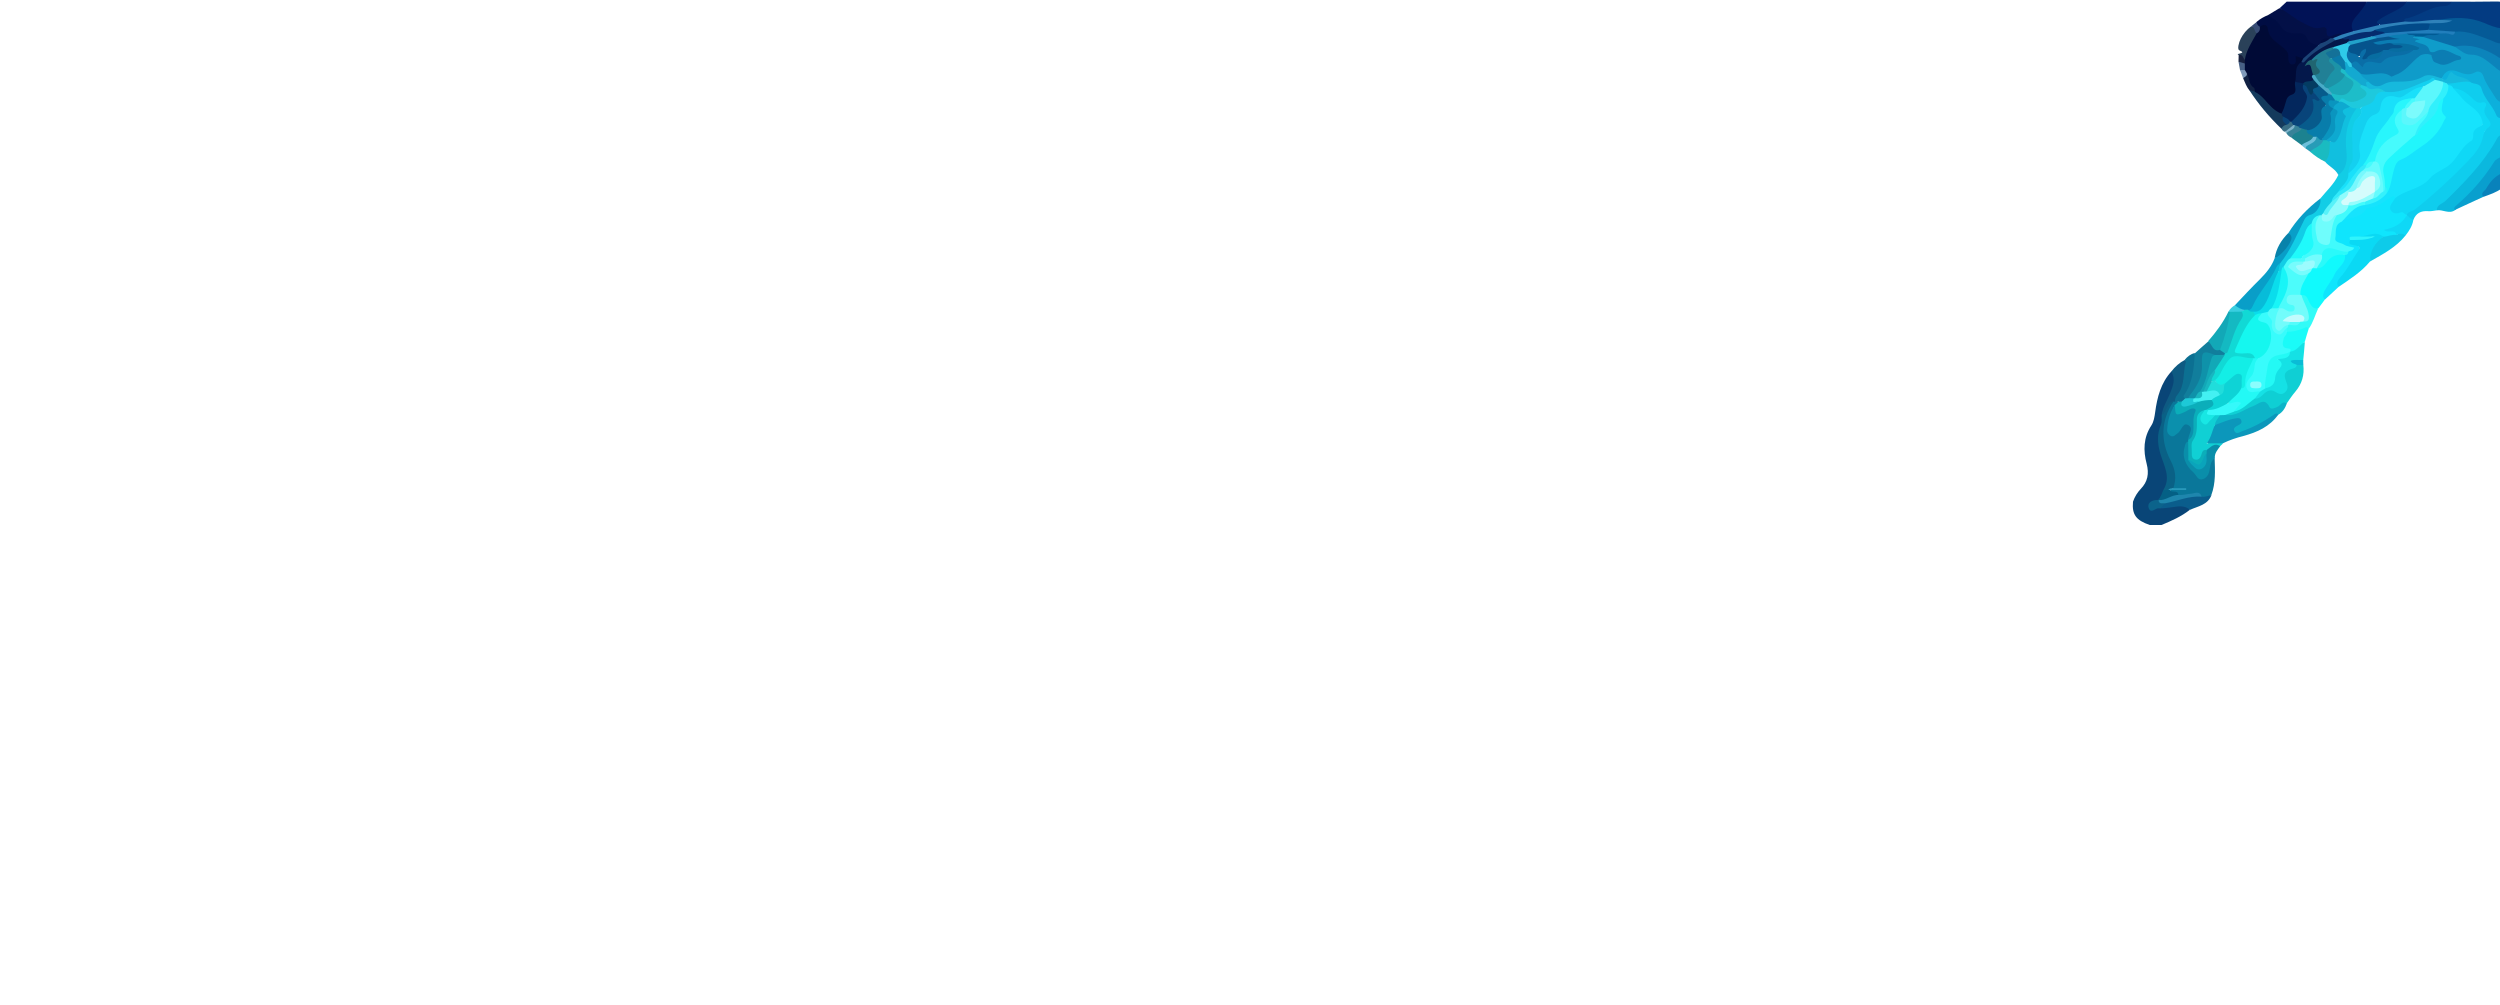 <svg xmlns="http://www.w3.org/2000/svg" xmlns:xlink="http://www.w3.org/1999/xlink" x="0" y="0" viewBox="0 0 1500 603" style="enable-background:new 0 0 1500 603"><g id="Layer_5"><g id="ForeRightUp.svg_1_"><path d="m1279.8 301c1-2.9 2.6-5.5 4.6-7.6 4.3-4.4 5.1-9.3 3.6-15.1-2.1-7.9-2-15.7 2.8-23 1.5-2.3 1.9-5.2 2.3-8 1.2-8.9 3.4-17.5 9.7-24.4 3.3.3 2.4 3 2.5 4.9.3 5.7-3 10.3-4.9 15.4-.7 2-2.1 3.8-1.9 6 .7 3.9-1.8 7.3-2.1 11.1-.5 6.6 1.1 12.7 3.6 18.8 2.1 5.1 2.4 10.2-1.2 15-.4 2.5-1.1 4.9-3.4 6.4-.3.2-.6.3-.9.4-1.4.6-3.9.8-3.4 2.7.6 2.3 2.7.2 4.1.3.6.1 1.3-.1 1.9-.2 3.9 0 7.7-1.6 11.6-1 2.2.3 4.7.1 5.2 3.2-5.1 4-11 6.6-17 9.1-2.3 0-4.7 0-7 0-8.3-2.8-10.8-6.3-10.1-14" style="fill:#094577"/><path d="m1501 43c0 6 0 12 0 18-2.8 1.4-4-.9-5.1-2.5-2.5-3.5-4.7-7.2-6.6-11.2-1.1-2.4-2.8-3.2-5.2-2.1-2.1.9-4.4.8-6.3-.1-5.1-2.2-9.5-1.7-13.2 2.6-5.9-1.8-11.3-.5-16.7 2-2.1 1-4.6.7-6.9.6-3.7-.1-7.4.3-10.8 1.7-3.6 1.5-6.8 1.1-9.6-1.7-1.6-2.1-5.2-2.9-4.6-6.5 5.8.2 11.3-2.7 17.4-.1 3.8 1.6 7.5-1.9 10.4-4.7 2.3-2.2 4.5-4.4 7-6.3 3.7-2.9 6.7-2 9.4 2 2.1 3.3 5.8 2.7 9 1.9 1.5-.3 3.1-1.2 4.7-2.4-4.1-1.9-7.8-3.9-12.4-2.4-1.5.5-3.6.5-4.6-1-1.7-2.6-4.3-3.5-6.9-4.6-.9-.4-2.5-.7-1.5-2.4.1-.2.5-.1.7-.4-2-1.1-2-1.1.2-2.6 1.5-.2 3.1-.1 4.6.2 6.4 2.1 13 3.4 19.2 5.9 4.4 2.2 8.7 4.2 13.7 5.3 5.7 1.4 10.3 5.9 14.1 10.8" style="fill:#0f9cca"/><path d="m1462.1 126.2c-1.8.2-3.6.7-5.3.5-4.3-.3-7.2 1.2-8.8 5.3-2.4.7-3.4-.9-4.3-2.7-.1-.5-.1-.9.1-1.4 3-2.8 6.3-5.4 9.6-7.8 11.3-8.3 20.9-18.3 30.2-28.7 2.4-2.7 3.9-5.7 4.9-9.1.1-.5.1-1.1.4-1.4 5.8-5.1 1.1-10.9.9-16.3 0-.7-.3-1.4-1-1.5-6.5-1.4-10-8.3-16.8-9.3-1.3-.7-2.6-1.4-3.8-2.4-.6-.7-.6-1.4.3-2 4.2-1.3 8.4-2.1 12.8-1.4 4.8.5 7.7 2.9 10 7.5 2.8 5.4 5.7 10.8 9.7 15.6 0 3.3 0 6.7 0 10-10.1 17.4-23.4 32.3-38.9 45.1" style="fill:#0fcdee"/><path d="m1367.8 4.9c1.4-1.3 2.8-2.6 4.2-3.9 16 0 32 0 48 0 .9 3.1-1.5 5-3.2 6.8-3 3.3-4.8 7-4.7 11.5-1.9 1.8-4.3 2.4-6.9 2.5-1.7-.4-3.3.1-4.9.5-2.7.7-5.2.6-5.4-3-.1-1.8-1.2-1.2-1.9-1.2-10.4-.4-18-6.4-25.2-13.2" style="fill:#011256"/><path d="m1471 1c9.2 0 18.3.1 27.5-.1 2.2 0 2.7.4 2.6 2.6-.2 4.5-.1 9-.1 13.5-3.7 2.1-6.8-.2-9.9-1.5-9.2-4-18.8-3.6-28.4-2.4-6.3.2-12.6 2.3-19 .9-3.7-2.5-1.3-3.6 1.1-4.4 8.1-2.7 15.6-7.3 24.4-7.6.7-.2 1.3-.6 1.8-1" style="fill:#033b82"/><path d="m1462.1 126.2c-.1-3.4 3.3-3.9 5.1-5.6 11.4-11.1 22.5-22.4 30.4-36.3.7-1.3 1.4-3.2 3.5-3.2 0 4.3 0 8.7 0 13-8.6 11.3-17.3 22.6-28.1 32-3.6 2.5-7.3-.5-10.9.1" style="fill:#0bb8de"/><path d="m1463 12c9.4-1.7 18.6-2 27.6 1.8 3.3 1.4 6.7 2.9 10.4 3.2 0 3 0 6 0 9-2.4 1.9-4.7.4-6.9-.4-6.9-2.6-13.8-5.7-21.4-5.2-5.2-.4-10.3-.7-15.4-1.9-1.4-1.6-.7-3.1.3-4.5 2.7-1.8 5.7-.5 8.3-1-.9-.1-2.1.1-2.9-1" style="fill:#055a97"/><path d="m1473 19c7.6-.7 14.2 2.5 21 5 2.3.8 4.4 2.3 7.1 2 0 3 0 6 0 9-.9.8-1.9.7-2.7.2-7.6-5.3-16.5-6.1-25.3-7.1-6.4-2-12.7-4-19.1-5.9 2.3-4 6.5-1.6 9.6-2.8 3-1 6.3 1.7 9.4-.4" style="fill:#0a6ea9"/><path d="m1412 18.8c-1.9-3.2-.8-6 1.4-8.6 2.5-2.9 5-5.7 6.7-9.2 8 0 16 0 24 0 .4 3.2-2.2 4.1-4.2 5.4-3.2 2-6.9 3.2-10 5.3-1.3.9-3.7 1.4-1.9 4-5.2 2.2-10.3 4.2-16 3.1" style="fill:#012269"/><path d="m1428 15c-.3-.9-3.6-.8-.7-3 3.3-2.5 7.2-4 10.8-6 2.4-1.3 4.6-2.6 5.9-5 9 0 18 0 27 0-.9 2.3-3.3 2.7-5 2.7-8.4.3-14.9 6.3-23 7.5-.7.1-.2 1.1 0 1.7-4.6 3.4-9.7 3.7-15 2.1" style="fill:#023177"/><path d="m1501 71c-1.5 0-2.8-.7-3.2-1.9-2.2-5.7-7.2-9.8-8.8-15.7-1-4-4.9-2.5-7-4.3-3-1.6-6.7-1.2-9.6-3.2-1.5-1-2.2.7-3.2 1.5-2.1 1.8-2.1 1.7-4.2-.3 2.1-4.9 5.4-5.9 10.3-3.9 3.1 1.3 6.3 2.2 9.8.2 1.9-1.1 4.1-.3 5 2.5 1.4 4.4 4.4 8.1 6.8 12.1 1 1.6 2 3.1 4.1 3.2 0 3.1 0 6.5 0 9.8" style="fill:#0db0dc"/><path d="m1472.9 126c-.9-1.1 0-2 .6-2.5 9-7.7 16.7-16.4 23-26.4 1-1.6 2.8-2.3 4.4-3.1 0 3.3 0 6.7 0 10-3.9 4.5-8.6 8.3-10.9 14.1-5.6 2.6-11.4 5.2-17.1 7.9" style="fill:#099fce"/><path d="m1473 28c9-1.9 16.9.9 24.5 5.3 1.1.6 2 1.8 3.5 1.7 0 2.7 0 5.3 0 8-2.2-.9-3.8-2.6-5.6-4-3.8-3-7.3-6.3-13-6.2-3.5 0-6.5-2.7-9.4-4.8" style="fill:#0c84bb"/><path d="m1490.1 118.1c-2.2-2.4.8-3.5 1.6-4.9 2.2-3.9 5-7.4 9.4-9.2 0 3 0 6 0 9-3.4 2.5-7.2 3.7-11 5.1" style="fill:#0982bb"/><path d="m1403.1 172.2c-2.8 2.6-5.6 5.2-8.3 7.7-3.4-2-1.7-4.6-.6-6.8 2.5-5.1 5.9-9.6 9-14.3 1.2-1.8 2.4-3.6 3.2-5.6.6-1 1.5-1.8 2.2-2.7 1-2.9-1.9-1.8-2.9-2.6-2.2-1.6-6-1.8-5.6-5.4.4-3.9-.2-8.6 4.7-10.7 4.9-2.5 11-2.8 14.7-7.8.4-.5 1.1-.9 1.7-.9 4.7.1 8-2.7 11.5-5.3 1.6-1.2 3.8-2.9 5.1.7 0 .7-.1 1.3-.4 1.9-2.2 5.1-2.2 5.1 3.4 6 1.7.3 2.7 1.1 3.3 2.6v.1c-1.2 5.6-4.4 8.7-10.9 8.6 2.6.7 6-.5 4.9 3.7-2.4 1.2-4.9 1.7-7.6 1.4-4.6-2.1-9.2-.1-13.8 0-1.7.9-4.1-.5-5.3 1.6 5.6 4.4 5.5 4.4 1.8 11.3-1.9 3.5-4.3 6.7-6.7 9.9-1.8 2-3 4.1-3.4 6.6" style="fill:#0fe5fd"/><path d="m1328.8 275c.2 7.4.7 14.8-2 22-1.8 1.5-3.6 2.7-6 1.6-2.2-1.5-4.6-1.5-7.1-.9-2.3.5-4.5.9-6.7 0-1.3-1.8-5.1-.4-4.9-3.9 3-.4 6-.2 9-.1-2.3-.2-4.6 0-6.9-.2-.6-.4-1.1-.9-.9-1.6 1.7-6.6-1.4-12.1-3.7-18-4.4-11.3-4.3-22.7 3.5-32.9.4-.3.9-.5 1.5-.6.8-.1 1.6 0 2.2.5.9 1.5-.3 2.3-1.1 3.2-2.8 3.4-2.9 7.7-4.1 11.6-.4 1.4-.3 3.2 1.2 4 1.7 1 2.7-.6 3.8-1.6.6-.6 1.1-1.2 1.7-1.9 1.3-1.4 2.5-3.6 4.9-2 2.1 1.4 3 3.6 1.9 6.1-.5 1.2-.8 2.5-1.2 3.8-.1.5-.3.9-.6 1.3-3.4 8.1-1.1 15.6 5.9 19.9 1.9 1.2 3.1.4 4.1-1.2 1-1.6 1.1-3.5 1.7-5.2.7-1.8 1.2-4 3.8-3.9" style="fill:#0a779a"/><path d="m1407 153c.6 5.2-4.4 7.4-6.2 11.5-1.4 3.3-3.9 6.2-5.7 9.3-1.1 1.9-1.9 4-.3 6.1-1.3 1.7-2.6 3.4-3.8 5.1-3.1 1.9-4.5-.5-5.9-2.5-1.2-1.7-1.9-3.9-4.3-4.5-.4-.2-.8-.6-1.1-1-1.4-5.2 1.5-9 4.5-12.7.8-1.2 1.6-2.5 2.7-3.5.4-.3.9-.5 1.3-.7.7-.2 1.5-.3 2.2-.4 2.9-.8 4.7-3 6.6-5 2.9-3.3 6.2-4 10-1.7" style="fill:#10fafd"/><path d="m1382 219c.7 6-.8 11.3-4.8 16-1.9 2.2-3.5 4.7-5.2 7.1-1.7.7-3 2-4.7 2.9-2.5 1.3-5.1 1.9-7.3-.5-1.8-2.1-3.8-1.7-5.8-.5-3.5 2-7.3 3.3-10.8 5.1-2.7 1.4-5.6 2.1-8.5.3.1-3 2.8-2.3 4.4-3.2 5.6-.8 8.9-5.6 13.6-8 1.5-.4 2.8-1 3.9-2.1 2.7-2.7 5.8-3.6 9.5-1.8 2.7 1.3 5.4.1 4.4-2.9-2.5-7.7 1-11.1 7.7-13 1.3-.5 2.5-.4 3.6.6" style="fill:#0fcfd4"/><path d="m1334.9 248.9c6.6 1.2 11.5-3.3 17.1-5.3 3.4-1.3 6.7-5.4 9.8.8.8 1.5 3.2.4 4.9-.4 1.7-.8 2.7-3.8 5.4-1.9-1 2.8-2.5 5.2-5.1 6.7-6.6 4-13 8.5-20.5 10.7-.9.3-1.8.8-2.8 1-1.4.3-2.7.2-3.6-1.1-.9-1.3-.5-2.5.4-3.6.7-.9 1.9-1.4 2.1-3-4.9-1.1-8.8 3.7-13.7 2.4-1.1-3.2.8-5 3-6.6 1.1-.5 2.1-.6 3 .3" style="fill:#0db4c8"/><path d="m1416 141.9c4.7-.3 9.3-3.6 14 .1-3.2 4.7-6.5 9.3-8 14.9-5.3 6.4-12.2 10.7-18.9 15.3-1.5-2.2-.5-4.1 1-5.7 4.4-4.8 7.1-10.6 10.8-15.9 2-2.9-.7-3-2.2-3.4-1.7-.5-4-.1-2.7-3.1 4.4-2.1 9.4-.2 13.8-2 .6-.3-.4-.7 0-.2-2.6.7-5.2 1.8-7.8 0" style="fill:#0ad9f4"/><path d="m1329 255c4.1-1.4 8.1-3.4 12.5-4 1.2-.2 2.8-.4 3.3 1.3.5 1.6-.6 2.2-1.9 2.9-1.4.7-3.4 1.6-2.1 3.7 1.2 1.9 3.1.3 4.5-.2 6.6-2.3 12.8-5.6 18.6-9.6.9-.6 1.9-1.6 3.1-.4-5.1 7.3-12.8 10.7-21 12.9-4.2 1.1-8.2 2.4-12.1 4.3-3.1 1.6-6.9 2.5-9.3.1-2.1-2.2 1-5.1 1.7-7.7.3-1.4 1.2-2.6 2.7-3.3" style="fill:#0c97bb"/><path d="m1329 255c-1.8 3.3-2 7.2-5 11 3.8 0 6.9 0 9.9 0-.6.6-1.2 1.1-1.8 1.7-3.1.4-5.7 1.9-8.3 3.6-1.7.7-1.8 2.7-3 3.8-2.7 2.6-5.9 1.9-6.7-1.7-.7-3.4-1.1-7.2.7-10.2 2-3.4 2.1-6.8 2-10.4-.1-3.6 1.2-6.5 5.1-7.4 3 1.3.4 2.9.2 4.4-.1 1-.3 2 .8 2.6.9.4 1.6-.2 2.2-.7 1.4-1.1 2.5-2.7 4.2-3.4 1-.2 2-.2 2.7.7-1.1 2-2.9 3.6-3 6" style="fill:#10d0d4"/><path d="m1378 219c-.1 1.1-.7 1.7-1.8 2-5.2 1.4-6.4 3.3-4.5 8 1 2.4 1.4 4.4-.6 6.3-2 1.9-4 1-5.9-.2-2.8-1.8-5.1-.5-7.1 1.4-1.5 1.4-2.8 2.9-5.1 2.6-.7-2.3 1.4-3.2 2.5-4.6 1-1 2.1-1.9 3.4-2.4 2.7-.9 4.6-2.5 5.1-5.6.5-3.7 4.3-6.4 2.8-10.7-.3-.9 1.2-1.5 2.2-1.6 1.7-.3 3.2-.9 4-2.5.3-.4.6-.7.9-1 3.4-1.1 5-5.2 9-5.4-.3 3.7-.6 7.4-1 11-.9.8-2 1.1-3.1 1.1-1.8-.2-1 .8-.8 1.6" style="fill:#15e1e5"/><path d="m1422 156.9c-.1-6.5 3-11.2 8-14.9 2.7 0 5.2-1.5 8-1 1.9-2.5 3.7-2.5 5.4.2-5.7 7.2-13.7 11.3-21.4 15.7" style="fill:#0ecbe9"/><path d="m1324 270c2.4-1.6 4.5-4.7 8.1-2.3-1.5 2.2-3.5 4.2-3.2 7.3-2 1.3-2.6 3.3-2.9 5.5-.4 2.9-1.1 5.8-4.1 6.9-3.2 1.2-4-2.2-5.7-3.8-5-4.4-7.3-9.6-5.2-16.3.4-1.2.6-2.2 2-2.4 2 2.9.6 6.3 1.1 9.4.1.3.1.7.2.9 1.4 2.2 2.9 5 5.7 4.5 3.2-.6 2.7-3.9 2.8-6.5 0-.5.1-1 .1-1.5.2-.6.6-1.2 1.1-1.7" style="fill:#0a8eaa"/><path d="m1382.9 205c-3 1.9-4.8 5.7-8.9 6-6.9-2.9-7.4-6.8-1.6-12.7 3.1-1.1 6.3-1.5 9.4-2.5 1.3-.4 3.3-1.4 3.4 1.5-.8 2.6-1.6 5.1-2.3 7.7" style="fill:#1afbf8"/><path d="m1321 298c2.1.4 4-.6 5.9-1-2.2 6-8.1 6.7-12.9 8.9-3.4-3-7.4-2-11.2-1.5-2.3.3-4.5.6-6.8.6-.4-2.6 1.8-3.1 3.3-4.1 5.1-2 10.6-2.8 15.9-3.8 1.9-.3 4-.6 5.8.9" style="fill:#0a5d8c"/><path d="m1385.2 197.3c-1-1.7-2.2-.7-3.3-.2-3.2 1.2-6.4 2.1-9.9 2-.6-.5-.7-1.1-.6-1.8.2-.9.6-1.7 1.2-2.4.3-.3.7-.5 1.2-.7 2.1-.5 4.4-.1 6.2-1.7.6-.3 1.3-.5 1.9-.6 4.3-1.1 1.6-4 1.3-6-.4-3-3.3-5.4-2.2-8.8 3-.4 3.5 2 4.4 3.9 1.2 2.3 2.4 4.5 5.5 4.1-1.9 4-3 8.5-5.7 12.2" style="fill:#32fbf7"/><path d="m1443.4 141.2c-1.8-1.1-3.6-1.5-5.4-.2-1.2-4.1-5-.6-7.6-3.1 6-1.2 10.9-3.6 13.7-8.9 1.2 1.1 2.3 2.4 3.9 3-.6 3.5-2.4 6.4-4.6 9.2" style="fill:#0fd8f6"/><path d="m1378 219c-1-.9-2.8-.6-3.7-2.5 2.6-1 5.1-.3 7.6-.5 0 1 .1 2 .1 3-1.3 0-2.7 0-4 0" style="fill:#0abcd6"/><path d="m1392.2 119.1c3.7-4.6 8.2-8.6 10.8-14.1 3.1-5.7 3-11.6 3.1-18.1.1-7.7.1-16.7 7.7-22.4.8-.2 1.5-.2 2.2.2 1.6 1.6 1.4 3.1.1 4.8-5 6.5-3.9 14-3.4 21.3.1 2.4.4 4.6-.7 6.8-.9 2-1.9 3.9-1.7 6.2.1 5-3.4 7.9-6.2 11.4-1.5 1.9-3.1 3.8-4.4 6-1.4 2.5-3.3 4.7-5 7-.4.5-1 .9-1.5 1.3-.4.2-.8.4-1.2.6-2.2.8-3.4 2.6-4.6 4.5-3.2 3.5-4.1 8.2-6.4 12.2-1.8 3-3.5 6-6 8.4-1.6 1.5-2.7 3.5-4.2 5.1-.5.7-1 1.5-1.7 2.2-.8.6-1.6 1.1-2.5.2-.9-1.7-.1-3.4.4-5 6.1-8.1 9.8-17.5 14.6-26.4.7-1.3 1.6-2.6 3.1-3.1 4.2-1.6 6.2-5 7.5-9.1" style="fill:#12cde6"/><path d="m1354 13.1c2.1-1.8 4.4-3.1 7-4.1 3.7-.2 5.7 2.3 7.6 4.8 2.5 3.3 5.5 5.2 9.7 5 3-.1 5.7.8 7.2 3.6 1.3 2.5 4.3 2.3 5.9 4.3-1.5 4.5-5.4 6.5-9 8.9-1.7.2-3.2.1-4.4 2.2-1.7 3-5 2.5-5.5-1-.7-4.9-3.9-7.4-7.1-10.3-2.4-2-4.8-4.1-5.5-7.5-.5-2.3-2.3-2.5-4.2-2.6-1.6-.6-2.9-1.4-1.7-3.3" style="fill:#000d43"/><path d="m1392.2 119.1c.7 3.7-2 8.7-5.9 9.8-1.8.5-2.9 1.3-3.7 2.9-4.5 9-8.2 18.4-14.6 26.3-2.8 8.6-9.4 15-13.4 23-1.2 2.4-2.2 5.3-5.5 6-.8.1-1.5.1-2.3.1-2.4-.7-5.2-.8-5.9-4 5-5.3 10-10.7 15.2-15.8 3.7-3.7 6.9-7.6 8.7-12.5 2.9-2.4 4.7-5.8 7.3-8.4 1.8-1.9 1.3-4.2.8-6.5 5.1-8.3 11.7-15.1 19.3-20.9" style="fill:#099ec8"/><path d="m1391 27.1c-2.9-.6-5.5-1.3-6.9-4.5-1.1-2.8-4-2.8-6.5-2.6-4.3.3-7.5-1.3-9.6-4.9-1.7-2.9-4.5-4.3-7.1-6.1 2.3-1.4 4.5-2.7 6.8-4.1 5.1 2.4 9.1 6.5 14.3 8.9 3.6 1.7 6.9 4.2 11.2 2.6 1.4-.5 2.9.5 2.8 1.4-.6 6.5 3.3 3.3 5.8 2.7 1.2-.2 2.2-.8 3.2.3-1 2-3 2.1-4.8 2.9-.7.2-1.3.3-2 .4-2.2 0-4.2.2-5.4 2.4-.5.5-1 .8-1.8.6" style="fill:#031047"/><path d="m1414 65c-5.7 7.5-7.2 16-6.2 25.3.6 5.5.4 11-4.8 14.7-1.7-3.6-5.6-5.1-8-8 .6-4 1-8 2.4-11.7 6.7-3.1 7.9-9.8 7.5-15.5-.3-5 1.4-5.7 5-6.3 1.6 0 3.1.2 4.1 1.5" style="fill:#11bfdf"/><path d="m1317 211.9c2.6-2.3 5.2-4.7 7.9-7 3.4-.3 3.8 4.8 7.4 4.2 1.5.6 3 1.1 3.3 3 0 .6-.3 1-.7 1.4-1.8 1-3.6.8-5.5.5-5.9-1.5-7.1-.9-6.9 5.5.2 8.4-3.7 14.5-9.3 20-.7.3-1.5.4-2.3.2-1.3-.6-1.7-1.7-1.1-2.8 4.2-7.3 4.8-15.6 6.4-23.6.1-.6.5-1 .8-1.4" style="fill:#117e9c"/><path d="m1305 241c-.3 0-.7 0-1 0-2.1 1-2.7 3.2-3.8 5-.7 1.2-.7 3.6-3.2 3 .6-4.7 3.3-8.6 5-12.9 1.7-4.3 3.6-8.6.8-13.2 2.2-2.9 4.9-5.3 8.2-7 1.2.5 1.9 1.5 1.7 2.7-1.4 7.9-1.2 16.3-7.7 22.4" style="fill:#0e5a82"/><path d="m1305 241c-.1-1.6.4-2.9 1.4-4.1 4.8-5.7 3.2-13.2 5.1-19.7.1-.4-.4-.9-.6-1.4 1.6-1.9 3.5-3.4 6-4-.5 8.9-1.2 17.8-6.6 25.5-.4.6 0 1.2.6 1.6.3 1.6-1 2-2.1 2.5-.8.2-1.4.1-2-.5-.5.1-1.1.1-1.8.1" style="fill:#0c7092"/><path d="m1368.9 77.3c-7.3-7-13.8-14.7-19.3-23.2 1.1-1.2 2.3-.7 3.5-.3 6.5 3.2 10.1 9.7 16 13.7.7.7 1.1 1.5 1.4 2.3-.1 2 1.9 3.4 1.7 5.4-.8 1.1-2 1.7-3.3 2.1" style="fill:#143a5c"/><path d="m1332 209.9c-4.6 1.5-4.6-3.6-7.2-5.1 4.8-5.5 9.1-11.2 12.3-17.9.5-.3 1-.3 1.4.2 1.9 5.5-1.7 10.1-2.5 15.1-.5 2.8-.9 6.1-4 7.7" style="fill:#12a8b7"/><path d="m1343.2 33c-2.7-1.1 5.6-.7.4-2.8-1.4-.6-.3-4.7.8-6.9 1.5-3 3.6-5.5 6.3-7.5 3-.3 3.3 2 3.8 4-1.6 5.7-4.5 10.8-7.1 16.1-2.6.7-2.8-1.9-4.2-2.9" style="fill:#2a4159"/><path d="m1398 85c-.5 4.1.3 8.6-3 12-3.3-1.5-6.2-3.6-9-6 1-4.1 5.8-4.1 7.6-7.3.7-.3 1.4-.4 2.1-.3 1 .2 1.8.7 2.3 1.6" style="fill:#1abbc1"/><path d="m1381 87.1c-2-1.4-3.9-2.9-5.9-4.3-.7-4.5 3.4-4.4 5.7-6.1 1.3-.3 2.4.2 3.4.9 1.1 1.8 3.8 2.2 4.3 4.6-1.1 3.7-4.1 4.6-7.5 4.9" style="fill:#1c8290"/><path d="m1372.9 139.9c1.1.5 1.9 1.3 2 2.6.3 3.1-6.5 11.4-10.1 12.3 1-5.9 3.9-10.7 8.1-14.9" style="fill:#0882ab"/><path d="m1394 84c-1.2 4-5.5 4.5-7.9 7-1-.7-2-1.4-3-2.1.5-3.9 5.3-3.6 6.5-6.9 1.5-.8 2.4.5 3.6 1 .3.3.6.6.8 1" style="fill:#279cb7"/><path d="m1353 54.9c-1.1-.3-2.3-.5-3.4-.8-1.8-2.1-2.6-4.7-3.7-7.1-.3-1.8 1-2.5 2.2-3.3 2.8 3.3 5.4 6.6 4.9 11.2" style="fill:#112143"/><path d="m1381 77c-1 2.9-5.5 2.2-5.9 5.7-1.3-.6-2.5-1.4-3.2-2.7.2-3 3.2-3.4 4.7-5.1.9-.5 1.7-.1 2.5.3.8.5 1.5 1 1.9 1.8" style="fill:#388298"/><path d="m1338 187.1c-.3 0-.6 0-.9-.1.9-1.7 2.2-2.9 3.9-3.9 1.7 1.6 3.8 2.5 6 2.9.1 1.6-1.2 1.8-2.3 2.2-2.3.3-4.7.5-6.7-1.1" style="fill:#39cee0"/><path d="m1389.9 82c-.2 4.3-5.2 3.9-6.9 6.9-.7-.6-1.4-1.2-2.1-1.8 2.1-2.1 5.6-2 7-5 .7-.7 1.4-.6 2-.1" style="fill:#6dbfda"/><path d="m1368.9 77.3c.5-1.5 1.6-2.2 3-2.4.5-1 1.1-1.9 2.2-2.3.5 0 .9.1 1.3.3.8.6 1.2 1.4 1 2.4-1.4 1.8-3.3 3-5.4 3.8-1-.2-1.6-.9-2.1-1.8" style="fill:#3a6e85"/><path d="m1354 20c-1.5-1.1-1-3.8-3.3-4.2 1.1-.9 2.2-1.8 3.4-2.7-.1 1.4.7 2.4 1.9 3 1.3 2.3.8 3.7-2 3.9" style="fill:#374c76"/><path d="m1344 42c-.3-1.7-.6-3.3-.9-5 1.9-1.2 3.1-.1 4.4 1.2.6 1.4.6 2.8-.3 4.1-1.1.6-2.2.5-3.2-.3" style="fill:#486185"/><path d="m1346.9 38.1c-1.3-.4-2.5-.7-3.8-1.1 0-1.3.1-2.6.1-4 2.5-.6 2.6 1.8 3.7 2.9.6.8.6 1.5 0 2.2" style="fill:#17203d"/><path d="m1344 42c1 0 1.9 0 2.9.1 1.7-.1 1.6.8 1.2 2 .4 1.8-1.6 1.9-2.2 3-.6-1.8-1.2-3.5-1.9-5.1" style="fill:#809aba"/><path d="m1371 79.1c1.7-1.3 3.3-2.7 5-4 .3-.3.6-.3.9.1-.3 3.1-3.8 2.8-5 4.9-.3-.4-.6-.7-.9-1" style="fill:#7fb3ca"/><path d="m1297 249c2-.9 2.3-3 3.3-4.7.9-1.5 1.4-3.4 3.7-3.3-7.5 11.5-7.8 23.5-1.6 35.4 2.9 5.6 3.6 10.8 1.6 16.5-.9.9-2.4.5-3.2 1.6-1 .4-2 .3-2.8-.5 4.8-7.7.3-14.6-1.8-21.8-1.7-5.8-2.1-11.6.3-17.3.8-1.9.4-3.9.5-5.9" style="fill:#0a6186"/><path d="m1298 294c1 0 2 0 3 0 .3-.4.7-.4 1 0 1 2 4.7-.4 5 2.9-3.5 2.3-7 4.4-11.5 3.5-.2-.2-.4-.4-.5-.6 1.5-1.5 2.1-3.8 3-5.8" style="fill:#046085"/><path d="m1299 302c-1 1-2 2-3 3-.7 0-1.4-.1-2 .2-1.7.7-3.8 2.6-4.8-.4-.8-2.7 1.1-4.2 3.7-4.7.6-.1 1.3-.1 2-.1 0 0 .1.1.1.1 1 1.3 3.1.5 4 1.9" style="fill:#0b638b"/><path d="m1449.1 21.9c-.2 0-.4 0-.5.1-.2.2-.4.4-.7.6 1.1.3 2.1.5 4 1-1.3.3-2 .3-2.4.6-1.2.9.1.8.5 1 2.7 1.5 6.7.9 7.7 5.2.3 1.2 2.6 1.1 3.6.5 5.6-3 9.6 1.4 14.3 2.7 1.2.3 1.8 2.2-.2 2.3-4.1.3-7.2 4.5-12.1 2.4-3-1.3-3.3-.6-4.4-4.7-.4-1.6-5.1-1.5-6.9-.2-5.1 3.6-8.4 9.4-14.6 11.5-.9.3-2.3 1.3-2.7 1-5.9-4.4-12.7.5-18.8-1.8-3.1.3-4.2-2.1-5.6-4.2-.2-.8-.2-1.5.1-2.2.8-1.6 2.5-2.7 3.5-1.5 2.4 2.8 4.4 0 6.2.2 7 .7 12.6-3.9 19.1-4.4 2.9-.2 5.5-1.2 8-2.5-.1-2-1.8-1.4-2.8-1.6-3.3-.9-6.8-.5-10.2-.4-2.6 0-5.2 1-7.8.7-1.3-.2-2.8-.5-2.8-2.2 0-1.4 1.3-1.8 2.4-2.1 3.7-.9 7.4-1.3 11.1-.2-1.5-.5-3.3-.3-4.5-1.7 2.7-4 7.1-1.9 10.7-2.9 2.1.9 4.9-.2 5.8 2.8" style="fill:#0b7db3"/><path d="m1465 47c2.1 1.8 3.2.6 3.9-1.3.5-1.3 1.5-3.2 2.5-2.1 2.9 3.3 7.9 2.1 10.6 5.5-4.7-.7-9.3 1.3-14 1-.9.6-1.8.3-2.7.1-1.5-.4-3.1-1-4.6-1.4-6.2 1.1-11.9 3.8-17.7 6-4.1 1.6-7.9 2.1-12 1-2.2-.7-4.3-1.5-6.7-1.2-2.1.3-3.9-.4-5-2.3-.2-1.5-1.9-3.9 1.8-3.3 2.7 2.9 5.5 3.7 9.2 1.5 1.8-1 4.1-1.5 6.2-1.5 6 0 11.9.1 17.3-3 3.8-2.2 7.5.1 11.2 1" style="fill:#16b9dd"/><path d="m1421 49c-2.7.2-.6 2-1 3-1.2 1.1-2.3.4-3.3-.3-3.6-2.8-8.3-4.5-10.2-9.3-.2-1.8-.9-3.6.2-5.4 2.9-1.4 2.7 2.4 4.6 2.8 1.6 1.4 3.2 2.7 4.8 4.1.9 2.4 3.3 3.4 4.9 5.1" style="fill:#13a9d1"/><path d="m1449.1 21.9c-1.3-1.7-3.7-.1-5-1.8 1.7-1.8 3.9-1.5 6-1.4 4.7.2 9.4-.5 13.9 1.4-3 2.2-7-.3-10 2-1.7-.1-3.3-.2-4.9-.2" style="fill:#005b95"/><path d="m1437 119c-.3-.5-.6-1.1-.9-1.6-5.2 2.8-9.6 7.6-16.2 7.4-2.9 6.4-10.2 5-14.9 8.2 2.4-6.3 7.2-9.7 13.7-11.2 4.9-.8 9.2-2.7 12.3-6.7 2.3-3.8 2.7-8.2 3.7-12.4 1-4.2 3.3-6.8 7-9.1 8.1-5.1 16.7-9.7 21.8-18.5 1.3-2.3 2.4-4.2 1.1-6.9-1.6-3.1-.5-6.2.6-9.2 1.5-2.5 1.9-5.5 3.8-7.9 1.5-.1 2.4.6 3 1.9 5.7 3.5 10.1 8.6 15 13.1 4.8 4.4 4.4 7.3-.2 12.2-.2.2-.6.5-.6.8-.8 6.8-7.2 9.6-10.4 14.8-2.6 4.3-6.4 7.6-11.1 9.7-1.8.8-3.5 2-4.8 3.5-3.4 3.8-7.3 6.7-12.6 7.4-1.9.2-3.1 1.8-4.6 2.9-1.7 1.3-3.3 3-5.7 1.6" style="fill:#16e3fd"/><path d="m1437 119c6.2-5.3 15.4-5.4 20.8-11.9 3.5-4.2 9-5.3 12.9-9.1 4.4-4.3 6.6-10.4 12.2-13.6.7-.4 1.1-1.8 1-2.6-.3-3 1.2-4.6 3.7-5.7 2.3-1 2.3-2.3 1.4-4.7-2.1-6-8.2-8-11.8-12.5-1.6-2.1-3.5-3.9-5.3-5.9 4.4.2 7.8 2.5 10.9 5.4 1.9 1.8 3.5 4 6.8 3 1.5-.4 2.7 1 1.8 2.5-1.9 3.2 0 5.6 1.6 7.7 1.6 2.2 2 3.6-.3 5.2-1.8 1.4-2.5 3.2-3 5.5-1.3 6.1-5.3 10.6-9.5 14.9-9.8 10.2-20.3 19.8-31.4 28.6-1.5 1.2-4 .9-4.8 3.2-1.4-.4-2.1-2.3-3.9-1.5-2.3 1-4.5.6-5.7-1.4-1.1-1.9.4-3.8 1.5-5.4.4-.6.7-1.2 1.1-1.7" style="fill:#0fd8f6"/><path d="m1469 51.1c.2 3.1-.9 5.7-3 8-1 1.7-1.8 3.5-2.2 5.5-.7 3.5-2.2 6.6-5.6 8.4-2.2 1.1-3.4 3-4.3 5.3-.9 2-2 4-4.8 3.1-1.7-3.2.7-5.4 2.3-7.6 1.6-2.3 3.7-4.3 4.5-7.1.4-1.4.9-2.8 1.8-4 3.3-4.2 6-8.7 8.4-13.5.7.3 1.4.6 2 .9.2.3.6.6.9 1" style="fill:#31f0fc"/><path d="m1399.8 22.9c1.7-.7 3.4-1.4 5.2-2.1 2.3-.7 4.6-1.4 7-2.1 5.3-1.3 10.7-2.5 16-3.8 5-.7 10-1.3 15-2 6.7.7 13.3-1.1 20-1 2.8.1 5.6.2 8.4.4-4.4 2.2-8.9 1.3-13.4 1.7-5 2.7-10.7 1.1-16 2.3-5.3 1.1-10.8 1.1-16.1 2.7-6.7 1.9-13.7 2.5-20.2 4.9-1.5.5-3 1.2-4.6.8-.9-.4-1.5-.8-1.3-1.8" style="fill:#2e82ba"/><path d="m1424.9 17.9c10.8-2.9 21.9-4.1 33.1-3.9-.3 1.3-.7 2.6-1 3.9-3.6 2.2-7.7.9-11.5 1.4-4.5.6-9.1.9-13.7 1.5-2.5-.6-5.4.1-6.9-2.9" style="fill:#014a89"/><path d="m1431 19.9c8.7-.7 17.3-1.3 26-2 5.3.4 10.7.7 16 1.1-.2 1.8-1.3 2.2-2.7 1.6-2.1-.9-4.2-.5-6.3-.5-6.6 0-13.2 0-19.9 0-3.7.9-7.6.3-11.1 1.9-2 1.4-4.4 1.8-6.8 1.8-1.3-.3-2.7-.6-3.4-2 2.2-3 5.3-2 8.2-1.9" style="fill:#217ebc"/><path d="m1419 123c-6.7.5-9.8 6-14 10-4.7 1.9-3.1 6.5-3.8 9.8-.6 2.9 3.5 2.7 5.3 4 1.6 1.1 3.9 1.2 6 1.8-.7 2-2.6 1.6-3.6 2.5-2.3 1.8-4.7.9-7 .1-3.3-1.1-6.1-.8-8.5 1.9-3.5 1.2-7.2 1.4-10.6 2.8-.8-.1-1.5-.3-2-1 4.9-5.1 6.3-11.3 5.2-18.2-.1-.9.4-1.9 1-2.7.6-2.8 2.2-4.5 5-4.9-.4 3.9-2 7.6-.9 11.6.6 2.3 1.4 4.4 4 4.3 2.3-.1 2.3-2.7 2.4-4.3.3-4.4 1.2-8.5 4.2-11.9 2.9-1.7 5.4-3.9 7.7-6.3 3.3-.2 6.2-3.1 9.8-1.7.4.7.4 1.5-.2 2.2" style="fill:#41fbfc"/><path d="m1393 153c1-4.6 4.3-4.5 7.7-3.6 2.7.8 5.3 1.9 8.3 1.6 0 1.3-.7 2-2 2-4.5-.7-8.1.4-11 4.3-1.3 1.7-3.1 4-6 3.6-.7-3.2 1.8-5.3 3-7.9" style="fill:#2afafa"/><path d="m1416 141.9c2.6 0 5.3 0 9.1 0-5.6 2.5-10.4 2-15.1 2.1-.2-.9-.8-1.9.8-2 1.7-.1 3.5-.1 5.2-.1" style="fill:#2ff4fc"/><path d="m1307 241c.7 0 1.3 0 2-.1 3.9 3.2 7.1-.2 10.6-1.1 2.5-1 5-1.5 7.7-.6 2.7 3.9 2.3 5-2.6 7.2-.6.1-1.1-.1-1.6-.4-3.1.6-5 2.5-5 5.8 0 4.4.4 8.6-2.4 12.6-1.3 1.8-.5 5.1-.6 7.7-.1 1.5.1 3.1 1.9 3.6 2 .5 3.2-.9 3.7-2.5.6-1.8.8-3.6 3.3-3.2 0 .7 0 1.3 0 2-.6.6-.6 1.5-.8 2.3-1.5 6.1-3.9 6.9-8.6 2.9-.5-.4-1-.8-1.6-1.2 0-3.7 0-7.3-.1-11 0-.3 0-.7 0-1 1.1-2.5 3.1-4.7 2.1-7.9-.9-2.8.1-5.6.1-8.5-3.5-.7-6.6 4.4-10.1.9-1.6-1.6-1.3-3.6-.1-5.5.8-.6 1.5-1.3 2.1-2" style="fill:#0baeba"/><path d="m1305 243c.1 6.5.4 6.7 6.2 4 1.2-.6 2.3-1.4 3.5-1.8 1.4-.4 3.3 0 2.5 1.7-1.9 4.2-.7 8.5-1.3 12.6-.3 1.8-1 3.5-2.9 4.4-.3-3.1 4-7.2-.6-9.1-2.8-1.2-3.6 3.9-6.1 5.4-1.1.6-1.9 2-3.4 1.5-1.8-.6-2.8-2.4-2.6-3.9.3-5.2 1.5-10.3 4.7-14.8" style="fill:#0b90ad"/><path d="m1299 302c-1.5-.3-3.6.8-3.9-1.9 4.3.3 7.7-3.2 11.9-3.1 2.6.2 5.2-.6 7.8-.8 2-.2 5.1-1.9 6.2 1.8-7.7-.6-14.7 2.7-22 4" style="fill:#1e86ad"/><path d="m1302 294h-.5-.5c.7-1.2 1.9-.9 2.9-1.1 2.6 0 5.2 0 7.8 0 0 .4 0 .7 0 1.1-3.2 0-6.4 0-9.7 0" style="fill:#2898ba"/><path d="m1381 155c.7 0 1.4 0 2.1 0 .5.7.6 1.4.2 2.1-.4.3-.8.6-1.2.8-2.7.8-6-.4-7.8 2.2 3 2.9 6.8 3.9 10.9 3.9-2.2 4.1-5.2 7.9-5 12.9-.5.7-1.3 1-2.1 1.2-3.2.6-5.8 1.2-1.4 4.4 1.4 1 1.6 2.5.9 4-.8 1.5-2.3 1.7-3.9 1.5-2-.2-3.7-1.2-5.6-1.9-.5-.2-.9-.5-1.2-.9-.6-1.2-.2-2.3.4-3.3 4.3-6.8 4.9-14.1 2.8-21.8 1.3-1.7 2-4 4.1-5.1 2.2-1.3 4.5-2.1 6.8 0" style="fill:#4cfcfb"/><path d="m1368 185c2.4-.6 3.8 1.9 5.9 1.9 1.1 0 2.4.2 2.8-1.3.3-1.3 0-2.4-1.5-2.6-2.4-.3-3.7-1.5-3.1-4 .6-2.4 2.6-2.1 4.4-2.1 1.2 0 2.3 0 3.5 0 .3 0 .6 0 .9.1 1 4.1 3.7 7.5 4.3 11.9.5 3.3-.4 4.2-3.4 4-2.8-3.3-5.3-3.6-10.2-1.3.7.5 1.5.5 2.2 1.1.8 1.2-.2 1.7-.9 2.3-2.2 1.3-3.1 5.5-6.7 3.8-3.5-1.7-1.9-5.1-1.9-7.9.1-2.8-.5-5.8 3.7-5.9" style="fill:#72fcfb"/><path d="m1385.1 164c-5.4 3.3-8.6-1.1-12.3-3.8 1.9-4.3 5.8-3.1 9.3-3.2 1.4 2-1 2.3-1.6 3.5 2.1 2 4.7-1.9 6.7.5-.2 1.4-.9 2.4-2.1 3" style="fill:#76fcfd"/><path d="m1387.1 161.1c-3.3.3-6.8 4-9.6-1.1.7-2.1 4.5.2 4.6-3 .3 0 .6-.1.9-.1.4-.3.8-.7 1.2-.8 1.6-.4 3.1-2.5 4.8-.4 1.7 2 .2 3.6-1.1 5.2-.2.1-.5.1-.8.2" style="fill:#9cfbfe"/><path d="m1388 160.9c3.1-7.3-2.5-3.7-5-4 0-.6 0-1.3.1-1.9 3.1-1.8 6.3-3 10-2 .9 3.4-2 5.3-3 8-.8 0-1.5-.1-2.1-.1" style="fill:#73fcfd"/><path d="m1356 235c-1 1.3-2 2.7-3 4-4.2 2.9-7.5 7.2-13 8-.8-1.9 1.3-2.7 1.7-4.2-1.6-.7-3.5.8-4.9-.7 1-4.5 5.7-6.2 7.6-10.1 2.1-4.1 1.9-8.9 4.2-13 .9-1.6 1.3-3.4 3-4.4.5-.3 1-.4 1.5-.4.8 0 1.5.2 2.1.8-1.1 4.7-1.5 9.6-4.9 13.6-2.1 2.5-1 4.5 2.1 5.1 1.3.2 2.7.1 3.6 1.3" style="fill:#23f9f5"/><path d="m1337 242c2.5.4 4.8-2.1 7.7-.2-1.6 1.8-3.1 3.5-4.6 5.3-1.7.6-3.4 1.3-5.1 1.9-1 0-1.9.1-2.9.1-1 0-2 0-3 0-.9.4-1.7.9-2.7 1-1.3.1-2.8 0-3.3-1.3-.5-1.2.8-1.9 1.6-2.7 4.2-.9 7.6-4.6 12.3-4.1" style="fill:#35f9fa"/><path d="m1325 246c-1.5 2.9-1.5 2.9 4 3.1-.8 1-1.6 2.1-2.6 2.9-1.4 1-2.2 4-4.6 2.1-2.1-1.7-1.9-3.9-.3-6.1.5-.6 1-1.3 1.4-2 .3 0 .6-.1 1-.1.4-.3.8-.3 1.1.1" style="fill:#18e7e4"/><path d="m1356 235c-2.6-.6-6.1 1.7-7.7-1.5-1.5-2.9.3-5.4 2.5-7.8 1.4-1.5 1.8-4.2 2-6.5.2-1.8.9-3.1 2.2-4.2 1.2-2.4 3.2-4.2 4.5-6.5 3.3-5.9 2-11.1-3.6-14.7-4.2-2.7-1-4.5.9-6.4 1.3-.7 2.6-1.3 4.2-.7 1.6 2.6 3.8 4.8 3.2 8.4-.3 1.9.9 3.6 2.6 4.4 1.8.9 2.4-1.2 3.6-1.9.6-.4 1-.8 1.7-.4 0 .7 0 1.3 0 2 .1 1.7-1.6 2.5-1.9 3.9-.6 2.7-1.6 5.8 2.9 6 1.7.1 1.3 1 1 2-.9.8-1.7 2-2.7 2.2-10.7 1.5-10.7 9.7-11.3 17.6-.1.9-.4 1.6-1 2.2-1.1.6-2.1 1.2-3.1 1.9" style="fill:#38fcfc"/><path d="m1359 233c-.2-4.3 1-8.5 1.5-12.7 1.3-9.4 9.1-6.2 13.5-9.3-.1 4.2-3.5 4-7.4 4.5 3.6 2.3 2.5 4 .7 6.1-1.1 1.3-2.1 3.2-2.2 4.9-.1 4.2-2.5 5.8-6.1 6.5" style="fill:#23f9f5"/><path d="m1313 276c.5.1 1 .1 1.4.3 5.5 3.5 5.5 3.5 8.1-2.4.3-.7.9-1.3 1.4-1.9 0 .8-.1 1.7 0 2.5.3 2.9-.4 5.5-3 6.8-2.9 1.4-4.4-1.4-6.2-2.9-.6-.7-1.1-1.6-1.7-2.4" style="fill:#0aa4bb"/><path d="m1372 197c-1.9 1.1-2.7 4.6-5.4 3.5-2.8-1.1-4-3.8-3.4-7 .5-2.6-3.7-3.6-2.3-6.5-.4-1.8.8-2.4 2.1-2.9 1.4-.3 2.7-.1 3.8.9.4 0 .7 0 1.1.1-2 1.4-3.7 10.1-2.3 12.1.9 1.2 1.8 1.9 3.2.5 1.1-1.2 2.1-2.6 4.1-2.6.1.7-.1 1.5-.9 1.9" style="fill:#53fcfb"/><path d="m1374 193.2c-1.4-.2-2.8-.3-4.4-.5 2-3.3 9.5-5.1 12.1-3.2 1.5 1.1.9 2.3.2 3.4-.6.1-1.3.1-1.9.2-2 1.2-4 1.2-6 .1" style="fill:#c1fbfd"/><path d="m1374 193.2c2 0 4 0 6 0-1.6 3.5-4.7 1.2-7 1.9.3-.7.7-1.3 1-1.9" style="fill:#53fcfb"/><path d="m1403 115c1.9-3.7 6.5-6 6-11 1.2-2.2 2.3-4.4 3.7-6.5 1.2-1.8 2.1-3.8 1.7-6.1-1.3-7.4.9-14.7 5.3-19.6 4.2-4.7 7.7-9.5 10.9-14.8 1-1.6 2.7-1.4 4-.8 3.7 1.5 6.7.4 9.8-1.6 2.8-1.7 5.7-3.5 9.2-3 1.1 4.1-2.5 5.5-4.5 7.8-.7.4-1.4.6-2.1.8-4.7.6-7.2 3-10 7.3-6 9.3-11.6 18.7-15.9 28.9-.5 1.2-1.5 2.2-2.4 3.1-4.5 3.8-6.8 9.3-10.9 13.4-1.3 1.3-2.3 3.5-4.8 2.1" style="fill:#19e0fa"/><path d="m1454 52c-4.4.3-7.6 2.9-11.1 5.1-1.6 1-2.8 1.8-4.9 1.1-5.4-1.7-9 .4-9.7 5.9-.3 2.6-1.1 3.8-3.4 4.6-3.2 1.1-4.7 3.7-5.8 6.8-1.8 5.2-4.4 9.9-3.2 16 1 5.2-2.9 9.1-6.7 12.5-.3-2.2.4-4.2 1.6-6.1 1.5-2.6.6-5.3.7-7.9.3-5.7-1.4-11.4 1.4-17.2 1.1-2.3 5.4-3.9 3.3-7.7 2.8-3.7 7.8-5.1 10.1-9.7.8-1.6 3.2-1.1 4.9-.3 9.6 1.2 17.6-4.1 26.1-7 1.3-.5 2.6-2.8 3.9 0-2 2.1-3.9 4.3-7.2 3.9" style="fill:#14d0f0"/><path d="m1402.1 129.1c-2.8 4.2-3 9.2-3.9 14-.3 1.6.3 4-2.6 3.9-2.5-.1-4.9-1.5-5.3-3.5-1-4.8-2.3-10 1.7-14.3.3 0 .6-.1.9-.1 1.7 2.2 3.4 3.3 5.8.8.9-1 2-2 3.4-.8" style="fill:#6ffdfc"/><path d="m1349 186c1.4 0 2-1 2.5-2.1 3.7-8.6 10.7-15.3 14.5-23.9.4-.8 1.3-1.4 2-2.1-.3 1.7-.7 3.3-1 5-1.3 8.4-3.9 16.3-9.2 23.1-1.4 1.8-3.6 2.3-5.9 2.1-1.3-.2-2.9-.1-2.9-2.1" style="fill:#07bcd9"/><path d="m1381 155c-2.3 0-4.6 0-6.9 0 3.8-4.9 7.2-10 9.1-16 .6-1.8 1.8-3.9 3.8-4.9.2 3.4-.3 6.8.8 10.2 1 3-.5 5.3-2.8 7.3-1.3 1.1-3.3 1.5-4 3.4" style="fill:#1ffafb"/><path d="m1431 55c-3.2-.2-5.1.8-6.2 4.2-1.3 3.8-5.9 3.7-8.8 5.8-.7 0-1.3 0-2 0-1.5.2-2.8-.3-4-1-2.7.2-4.5-1.3-6.2-3.1-.4-3 1.5-2.9 3.4-2.3 2.1.6 4 1.3 6.2.7 1.6-.5 3.3-.8 4.3-2.2 1.6-2.1-.7-2.7-1.6-3.9-.7-1-1.1-2.2.9-2.2 1 .3 2 .7 3 1 1.4 1.8 3.1 1.7 5.2 1.2 2.1-.5 4.1.4 5.8 1.8" style="fill:#1ec9dd"/><path d="m1352 187c3 .3 4.7-1.1 6.4-3.6 4.2-6.3 5-13.9 8.6-20.4.7-.3 1.3-.7 2-1 .3.2.6.5.6.7-.8 7.8-.1 16.1-6.6 22.3-1 .4-1.6 1-2 2-1.3.3-2.7.7-4 1-1.2.7-2.4 1.5-3.9 1.3-.9-.5-1.6-1.1-1.1-2.3" style="fill:#0addec"/><path d="m1402.1 129.1c-1.7-.2-2.1 1.3-2.9 2.2-1.2 1.4-2.6 1.9-4.4 1.6-2.4-.4-1.5-2.5-1.8-4 .3-.3.7-.7 1-1 4.6-2.6 6.2-7.6 9.5-11.3 1.8-1.1 3-3.3 5.5-2.9.4.3.6.7.8 1.2.3 1.9-.6 3.4-1.9 4.7-1.1 1.1-.8 1.9.5 2.6.4.2.7.6.8 1-.9 3.8-3.8 5-7.1 5.9" style="fill:#8ffcfd"/><path d="m1363 185c4.1-7.1 4.8-15.2 6-23 0-.8.2-1.5 1-1.9 5.4 8.3 2 15.7-2.2 23.1-.3.6-.5 1.2-.8 1.8-1.4 0-2.7 0-4 0" style="fill:#18f5f7"/><path d="m1409 114c-1.6 1-3.3 2.1-4.9 3.1-1.6 1.4-2.3 4.1-5.1 3.9.3-2.7 2.6-4 4-6 4.6-1.6 6.3-6.1 9-9.4 1.9-2.3 3.4-4.9 6-6.5.6-.6 1.2-.6 1.9-.3.7.9.2 1.8-.3 2.6-.4.6-.9 1.1-1.3 1.6-2.2 2.3-3.8 5-5.4 7.8-.9 1.4-1.6 3.2-3.9 3.2" style="fill:#32eafa"/><path d="m1399 121c1.7-1.3 3.4-2.6 5.1-4-1.5 4.3-5.4 7-7.3 11.1-.6 1.3-1.9 1.1-2.8-.2 1-2.7 3.2-4.7 5-6.9" style="fill:#57f2f9"/><path d="m1348.1 44c-.4-.7-.8-1.3-1.2-2 0-1.3 0-2.6 0-4 0-.7 0-1.4 0-2.1.9-5.9 4.3-10.8 7.1-15.9 1.6-.8 2.2-2.2 1.9-3.9 2.2-1.9 4.5-1.5 4.8 1.2.7 5.6 5 7.8 8.6 10.8 1.9 1.6 3.9 3 3.7 6-.1 2 .2 4.7 2.5 4.6 2.9-.1 1.8-3.2 1.9-5.1 1.6.5 3 1 4.5 1.5.6 1 0 1.8-.5 2.6-3.4 3.5-2.6 8.1-3.2 12.3.1 3.7.3 7.3-3.9 9.3-1.5.7-1.7 2.7-2.2 4.3-.6 1.9-1.1 3.9-3.3 4.6-4.2-1.7-7.1-5-9.9-8.3-1.8-2-3.7-3.7-6-4.8-.1-.8 0-2.1-.5-2.4-3.3-2-2.6-5.9-4.3-8.7" style="fill:#000a36"/><path d="m1380.9 37c.4-.7.7-1.3 1.1-2 3-2.6 6-5.2 9.1-7.9.3-.3.7-.6 1-1 1.6-1.9 3.9-2.3 6.1-3.1.6 0 1.2-.1 1.7-.1.4.4.8.8 1.2 1.2.2 1-.5 1.5-1.2 1.9-5.7 3.2-11.4 6.5-16.1 11.2-.7.6-2.2 2.3-2.9-.2" style="fill:#1b4477"/><path d="m1352 187c.3.7.7 1.3 1 2 .5 1.3-.2 2.4-1 3.1-4.4 4.1-5.7 9.8-8.3 14.9-1.6 3.2-.4 3.7 2.4 3.7 1.5 0 3-.1 4.4.5 1.6.7 3.7 1.1 2.5 3.7-.3 0-.7 0-1 0-1.9 1.4-4.1 1.1-6.2.6-4.8-1.1-8.2.3-10.5 4.9-1.4 2.9-2.7 6.1-5.6 8-.9.5-1.8 1-2.9.5-1.8-2.7.9-4.7 1.1-7.1 1.8-3.5 3.2-7.1 6.9-9.1.1-.3.1-.6.2-.9 2-6.6 4.2-13.1 7.5-19.1 1-1.9 1.5-4 2.4-5.9.8 0 1.6-.2 2-1 .7 0 1.3 0 2 0 .8 1.4 2 1.2 3.1 1.2" style="fill:#11d9d5"/><path d="m1398.1 23c-1.7 1.6-3.8 2.5-6.1 3.1.8-3.4 3.4-3.3 6.1-3.1" style="fill:#000d43"/><path d="m1404 60.9c2.4.2 4 1.9 6 3.1-2 1.4-7.1 1.4-2.4 5.7-2.7 4.9-2.3 11-6.3 15.3-1 1.1-2.2-.2-3.3 0-.8 0-1.6-.2-2-1 4-5.4 5.2-11.4 4.1-18-.2-.4-.4-.8-.5-1.2.1-2.4 1.4-3.7 3.8-3.9.2 0 .4 0 .6 0" style="fill:#0ea9d0"/><path d="m1345 187c1 1.4.9 2.9 0 4.2-4.3 6.2-5.8 13.5-8.6 20.3-.1.3-.9.4-1.3.6-1-.7-2.1-1.4-3.1-2.1 2.8-7.4 5.1-15 5.9-22.9 2.4 0 4.7-.1 7.1-.1" style="fill:#14b9c2"/><path d="m1313 238.9c.4-.7.7-1.5 1.2-2.1 4.3-5.4 7.4-11.1 7-18.5-.4-7.6.8-8.1 7.8-5.3-3 7.2-3.1 15.5-8 22.1-1.3 1.4-2.3 3.2-3.9 4.4-.5.2-.9.4-1.4.5-1 0-2-.1-2.7-1.1" style="fill:#0f92aa"/><path d="m1320 235c4-6.2 4.7-13.5 7-20.2.4-1.1 1-1.6 2-1.8 2 0 3.9 0 5.9-.1-2 3-3.9 6.1-5.9 9.1-3.1 3.9-3.2 9.2-6.4 13.1-.4.3-.9.4-1.3.5-.5-.1-.9-.3-1.3-.6" style="fill:#12a8b7"/><path d="m1313 238.9c1 0 2 .1 3.1.1.7 1.2 2.3.8 3 2-2.2 1.6-4.8 2.1-7.3 2.8-2 .5-3.8 0-2.7-2.9.7-.6 1.4-1.3 2.1-1.9.5 0 1.1 0 1.8-.1" style="fill:#1dc9d7"/><path d="m1369 68c1.1-2.1 1.8-4.2 2.4-6.5.5-2 1-3.8 3.7-4.7 3.9-1.3 1.2-5.2 2-7.8 1.8-1.3 3.4-.3 5 .6.4.4.6.8.8 1.3 0 2.8 2.8 4.7 2.6 7.3-.4 6.6-4.9 10.9-9.2 15.3-.3.3-.9-.1-1.4-.4-.3 0-.6 0-.9-.1-1.8-.4-3.2-1.3-4-3-.8-.4-1-1.1-1-2" style="fill:#03275d"/><path d="m1370 70c1.4.9 3.3 1.2 4 3-.4.9-1.1 1.6-2.1 1.9-1.2-1.4-3.3-2.5-1.9-4.9" style="fill:#08447a"/><path d="m1400 65c1.4.9 3.6 1 1.9 3.9-1 1.6-1.1 4.1-.8 6.1.6 4.5-2.3 6.7-5.1 9.1-.7 0-1.3 0-2 0-.3 0-.7 0-1 0 1.9-5.7 5.2-10.9 4.8-17.3-.1-.9 1.1-1.6 2.2-1.8" style="fill:#0a95bf"/><path d="m1381 77c-.8-.1-1.6-.2-1.9-1.1.5-1.5 1.4-2.9 2.6-3.6 4.6-2.5 5.3-6.6 4.8-11-.3-2.3 4.4-3.6 1-6.2-.9-3.4 1.7-3.8 3.9-4.6 3.1.8 4.8 3 6.2 5.6-1.9 4.7-2.9 9.7-3 14.7-.1 4.7-4.5 5.3-6.8 7.9-1.2 1.4-2.7.8-3.7-.8-1.1-.2-2.1-.5-3.1-.9" style="fill:#075b8c"/><path d="m1384 78.1c3.7.5 9-4.1 9.1-7.6 0-2.4-1.5-5.3 2-6.9 1-.4.3-1.5-.3-2-3.1-2.8-2.7-4.2 1.6-4.2.2 0 .3-.8.5-1.3 1-.7 1.8-.1 2.6.4 1.1 1 2 2 2 3.5-1.1 1.5-3.4 2.6-1.5 5-.6 1.1-2.1 2.5-1.8 3.4 1.8 6.5-2 10.9-5.2 15.6-1.6.2-1.9-1.5-3-1.9-.6 0-1.3 0-1.9 0-1.2-1.6-4.3-1.2-4.1-4" style="fill:#087dab"/><path d="m1388 55c1.3 1.6 2.6 3.3 3.9 4.9-1.9 1.9-2.6-1.3-4.5-.2 2.6 7.9-2.5 12.3-8.4 16.2-.7-.3-1.4-.6-2.2-.8-.3-.1-.6-.1-.9-.1-.4-.7-.7-1.3-1.1-1.9 4.2-4.1 8.5-8.3 9.4-14.5.4-2.8-3.5-4.4-2.3-7.6 1.9-1.3 2.5.4 3.4 1.5.8 1 1 2.5 2.7 2.5" style="fill:#08447a"/><path d="m1425.9 22.9c2.3-.3 4.7-.6 7-1 2.3.7 4.6 1.3 7.1 1.5-5.2.4-10.4.6-16.1 2.2 4 2.8 7.6-.5 11 .4 1.7.9 3.6.3 5.4.5.8.1 1.7.1 1.9 1.1.3 1.2-.5 1.8-1.5 2.2-2.2.9-4.6.2-6.9.9-1 .3-2 .5-3 .7-3.4 1.6-7.3 1.9-10.4 4.2-1.8.7-4 2.4-3.7-1.7 0-.2.3-.5.1-.5-2.5.6-6-.1-7.6-1.7-.6-.6-1-1.3-1.1-2.2-.1-1.4.3-2.6 1.4-3.5 5.3-1.9 10.6-4 16.4-3.1" style="fill:#05548d"/><path d="m1430 30c1 0 2 0 3 0 3.8-.1 7.6.5 11.3-.8 1.3-.4 2.6-.2 3.7.9-2.2 2-4.7 2.7-7.6 3.1-3.8.6-8 .5-11 3.9-1.2 1.4-2.6.6-4.1.4-3-.5-6.4-1.5-7.7 2.8-2.2-1.3-3.3-5.5-6.7-2.1-4.6-2.6-5.1-4.8-2-8.2 1 3 4.6 1.3 6.2 3.8.9 1.4.8-.7.9-1.1.4-1.8 1.5-2.8 3.5-3.5.5 2.2-.8 3.3-1.6 4.7-.4.6-.8 1.4-.1 1.7.6.2 1.5-.3 2.3-.5 3.6-1 7.9-.8 9.9-5.1" style="fill:#0a6ea7"/><path d="m1448 30c-5 .1-10 2.6-15 0 2.4-2.3 5.8.2 8.7-1.9-1.9-2.2-5 0-6.7-2 5.7-.3 11.3-.1 16.7 2.6-1 1.9-2.5 1.1-3.7 1.3" style="fill:#076da1"/><path d="m1408.9 29.9c-1.8 3.3-.5 5.9 2 8.2.1.6.2 1.2.3 1.9-3 1.3-2-3.1-4.2-2.9-2.1-.5-2.8-2.2-3.6-3.8-.4-2.1-2.5-2.9-3.7-4.4 0-.5.1-.9.5-1.3 2.4-1.7 5-2.6 8-2.4 1 .3 2.2.5 1.9 2-1.1.5-1.1 1.6-1.2 2.7" style="fill:#2ecae9"/><path d="m1454 52c2.3-1.4 4.7-2.7 7-4.1 1.7.4 3.3.8 5 1.2-.2 5-3 8.7-6.1 12.3-1.4 1.6-2.7 3.3-2.9 5.6-1.6 2.3-3.5 4.3-5.4 6.4-2.5 2.8-5.5 3.6-8.9 2.3-3.5-1.3-3-4.6-3-7.6 0-.7.1-1.3.3-1.9.4-1.1 1.2-1.8 2.4-2 .5 0 1 .1 1.5.3.6.6.7 1.4 1 2.1 1.2 3.2 3.4 3.8 5.8 1.3 1.6-1.7 2.6-3.7 3-6.1-1.7-.6-3.7.7-5-1-.3-.7-.3-1.4.3-2 1.6-2.1 3.3-4.5 5-6.8" style="fill:#5bf7fc"/><path d="m1401 60c-.7-1-1.4-2-2.1-2.9-.3-.3-.4-.5-.3-.8.1-.3.1-.4.2-.4.7-.5 1.5-.4 2.3-.3 4.3.8 7.6-.5 8.8-3.8 1.4-3.6-2.3-4.1-3.9-5.8-1.1-.7-2.1-1.5-2.7-2.7-1-1.6-.8-2.7 1.3-3 1.1.1 1.8.8 2.2 1.8 2.2 4.2 6.9 5.7 10 8.9-1.1 1-.6 1.4.5 2.1 3.5 2.1 3.5 4.3-.1 6.1-3.2 1.6-6.6 3.2-10.2.6-1.5-1.1-2.8-1.1-3.2 1.2v.1c-1.1.4-2-.2-2.8-1.1" style="fill:#1dbdc9"/><path d="m1407 42.1c-.7-.4-1.3-.7-2-1.1-2.4-1.8-6.3-2-6-6.3 1.5-1.3 2.9-3 5.2-1.7.9 1.3 1.9 2.7 2.8 4-.5 1.7.9 3.4 0 5.1" style="fill:#0a7aaa"/><path d="m1449 81c.5-.1 1.3-.1 1.4-.3 2.3-7 11-9.2 12.5-16.8.4-1.9 1-3.9 3.1-4.9-.1 3.6-2.7 7.4 1.1 10.7 1 .9-.2 1.7-.6 2.6-2.9 6.9-7.9 11.9-14.1 15.9-3.9 2.5-7.3 5.8-11.7 7.5-3.1 1.2-3.7 4-4.5 6.7-1.3 4.5-1.5 9.5-4.1 13.6-1.2-1.1-1.4-2.7-1.9-4.1-3.8-10.3.3-17.9 8.6-23.8 3.3-2.4 5.5-6.6 10.2-7.1" style="fill:#21f6fc"/><path d="m1431 112c1.5 1 .9 2.6 1 4-3.4 4.1-7.8 6.2-13 7 0-.7 0-1.3 0-2 1-1.8 2.7-2.5 4.5-3.1 2.4-.4 3.7-2.3 5.4-3.7.8-.6 1.2-1.6 2.1-2.2" style="fill:#35f1fc"/><path d="m1431 112c-.1 1.1.2 2.3-1 3-2-2.8-1.4-6.3-2.2-9.4-.8-2.8-1.3-5.7-3.1-8.2-1.6-6.7 3.1-10.5 7.1-14.2 3.1-2.8 6.6-4.2 4.4-9.7-1.2-3 .2-7 4.8-7.6 0 1.2 0 2.3 0 3.5.1 1.9-.7 4.4 1.8 5.2 2.5.8 5.2 1 7.4-1.2 2.2-2.2 4.6-4.3 6.8-6.4-.7 3.8-4.1 5.9-5.9 9-.9 1.5-1.4 3.3-2.1 5-5.4 4.7-10.8 9.3-15.9 14.2-3.1 3-3.7 6.2-2.8 9.9.5 2.3.7 4.6.7 6.9" style="fill:#46fbfd"/><path d="m1407.8 25.9c-2.5.8-5.1 1.6-7.6 2.3-3.9 3.3-8.9 4.8-12.7 8.3.2.9-2.9-.1-1.1 1.8 1.7 1.8 1.9 4 2.2 6.2-.1 1.3.2 2.6-.1 4-1.7 2.1-4.2 1.5-6.4 1.6-1.7-.3-3.3-.6-5-1 1.1-4.1-.9-9.1 3.9-12 .9.9 1.5.1 2-.4 5-5.7 11.7-8.9 18.1-12.5 1.3-.4 2.7-.7 4-1.1 1.1-.5 2.2-.1 3.3-.3 2-.4 2.2.8 1.2 2.3-.6.3-1.2.5-1.8.8" style="fill:#04184b"/><path d="m1409 24.9c.2-.8 1.1-2.1-.8-1.4-1.3.5-2.1-.1-3.1-.5 5.2-2 10.5-3.8 16.2-3.9 1.4 0 2.6-.4 3.7-1.2 1.7 1.6 4.4.3 6 2-2.7.7-5.4 1.3-8 2-4.5 1.9-9 3.8-14 3" style="fill:#052c6e"/><path d="m1409 24.9c4.7-1 9.3-2 14-3 1 .2 2.3-.2 3 1-5.3 1.4-10.6 2.7-15.9 4.1-.4-1-1.4-.9-2.2-1.1.3-.4.7-.7 1.1-1" style="fill:#22a1ca"/><path d="m1424 119c-1.7.7-3.3 1.4-5 2-3.4.2-6.2 2.9-9.8 2.2 0 0-.2-.3-.2-.3-.7-1.1-.3-2.2.6-2.4 5.4-1 9.8-4.8 15.2-5.6 1.6 1.7.2 2.9-.8 4.1" style="fill:#94fdfd"/><path d="m1325 246c-.4 0-.7-.1-1.1-.1 1.8-1.6 6.2-1.9 3-6 .2-2.8 2.9-2.8 4.4-4.1 2.2-1.8 1.5-5 3.4-6.9 1.6-1.9 3.3-3.8 5.6-4.9 3.5-1.8 5.4-.6 5.5 3.2.1 1.9.5 4-1 5.7-1.7 3.9-5.4 5.9-8 9-3.6 2-7.3 4.1-11.8 4.1" style="fill:#0ed3d6"/><path d="m1332 237c-1.7 1-3.7 1.4-5 3-2.7 0-5.3.3-7.9 1.1-.8-.9-4.1 1.9-3-2 .3-.1.6-.1.9-.2 2.1-.4 3-2.3 4.2-3.8.3 0 .6 0 .9-.1.7-.5 1.4-.8 2.1-1.1 5.6-1.4 7.2-.8 7.8 3.1" style="fill:#43f0f2"/><path d="m1353 215c-1.4-4.3-5.1-2.8-8-2.9-5-.3-4.8-.4-2.8-4.8 2.9-6.5 5.6-13.1 10.8-18.2 1.2-.7 2.5-1.2 4-1-1.9 2.4-4.3 4.2 1.5 5.4 3.7.8 4.4 6.3 4.1 9.7-.5 4.8-2.6 9.4-7.5 11.8-.7 0-1.4 0-2.1 0" style="fill:#15f7ef"/><path d="m1345 233c0-1.3.1-2.6 0-3.9-.2-1.7 1-4-1.2-4.7-1.8-.6-3.3.9-4.7 2.1-1.3 1.2-2.7 2.4-4 3.5-3.5 2.7-4.6 2.3-6-2 2.8-2.1 3.7-5.5 5.4-8.2 3.9-6.2 5.2-7 12.2-5.4 1.8.4 3.6.5 5.4.6-2 4.8-5.1 9.2-5 14.7-.1 1.5 0 3.1-2.1 3.3" style="fill:#13eee6"/><path d="m1353.5 233c-1.4-.2-3.2.3-3.4-1.8-.2-2.5 1.8-2.3 3.4-2.3 1.4 0 3.2-.3 3.4 1.8.2 2.5-1.8 2.2-3.4 2.3" style="fill:#8bfdfe"/><path d="m1441 66c-4.1 2.9-5.5 6.5-2.6 11 1.4 2.2 1 3-1.5 4.3-6.4 3.2-10.9 8.2-12 15.7-.2.3-.6.6-.9.8-1.4.3-2.6 1.1-4.1 1.2-.7 0-1.3 0-2 0 3.4-4.5 5.4-9.7 7.2-15.1 1.8-5.3 6.1-9 9-13.6.7-1.1 2-2.1 2.1-3.3.7-6.6 5.6-7.3 10.6-8.1.4 3.2-2.4 4.1-4 6-.6.1-1.4.3-1.8 1.1" style="fill:#28f6fc"/><path d="m1443 65c.1-2.8 3.1-3.7 4-6 .7 0 1.3 0 2 0 0 .7 0 1.3 0 2-1.2 1.9-2 4.3-5 4-.3 0-.7 0-1 0" style="fill:#46fbfd"/><path d="m1425 115c-4.6 2.7-9 5.9-14.6 6.2-1 0-1.2.9-1.4 1.8-1.5-.1-3.6.7-4.2-1.3-.4-1.3 1.3-2 2.3-2.8 1.2-.9 1.9-2.2 2-3.7 1.4-1.4 3.3-2 4.7-3.4 2.4-2 3.6-5 6.7-6.3 4.1-1.8 5.5-1.1 5.8 3.2.1 1.9.3 3.9-.7 5.8-.2.1-.4.3-.6.5" style="fill:#d5fcfc"/><path d="m1414 113c-1.2 1.7-2.9 2.3-4.9 2.2 0-.4 0-.8-.1-1.2 3.9-3.3 4.3-9.2 9-11.9 1 0 1.9.2 2.3 1.3-1.8 3.3-4.4 6.2-6.3 9.6" style="fill:#78f8fd"/><path d="m1420 103c-.8 0-1.6-.2-2-1 .3-.3.7-.7 1-1 1.9-1.1 3.2-2.9 5-4 .3 0 .6 0 .9-.1 2.1.2 2.6 1.8 2.9 3.5 1 4.8 2.5 9.5 2.1 14.6-2.3.9-3.1 3.9-6 4 .3-1.3.7-2.7 1-4 3.4-6.9 2.5-9-4.9-12" style="fill:#65fbfd"/><path d="m1424 97c-.9 2.4-2.3 4-5 4 .3-.7.7-1.3 1-2 .8-1.8 2.3-2.1 4-2" style="fill:#46fbfd"/><path d="m1329 228c1.4 2.6 3.2 3.8 6 2-1.4 2.1.5 5.7-3 7-1.8-4.1-5-2.5-8-2.1.2-2.4-.1-5 3-5.9.7-.3 1.3-.7 2-1" style="fill:#20dddb"/><path d="m1327 229c-1 2-2 3.9-3 5.9-.7 0-1.3.1-2 .1 2.2-4.4 2.8-9.6 7-13 .6 2.7-2.6 4.3-2 7" style="fill:#18b6c0"/><path d="m1401 60c1 .4 2 .7 2.9 1.1-1.6 1.1-3.5 1.8-4 4-1.5-.9-3.3-1.9-2.7-4 .7-2.1 2.8.1 3.8-1.1" style="fill:#0a95bf"/><path d="m1321.1 235.1c1 3.9-1.4 4.1-4.2 3.8 1-1.3 1.3-3.2 3-3.9.5 0 .9.1 1.2.1" style="fill:#18b6c0"/><path d="m1382 50c1.6-1.9 4.4-.6 6.1-2.1 2.1.1 3.3.9 2.9 3.2.4 2.4-4.3.8-3 3.9-1.1 3.1-2.1 1.7-2.9-.1-.7-1.6-.8-3.6-3.1-3.9 0-.3 0-.7 0-1" style="fill:#043c62"/><path d="m1391 51c-1-1.1-1.9-2.1-2.9-3.2-.4-1-1.8-1.8-.3-2.9.4-.3.8-.4 1.2-.3 2.2 1.5 3.2 4.1 5.3 5.7.9.9 2 1.6 3.1 2.3.9.9 2.2 1.7 1.6 3.4 0 .3 0 .7-.1 1-.7-.3-1.4-.6-2.1-.9-1.9-1.7-3.8-3.4-5.8-5.1" style="fill:#49abc7"/><path d="m1430 30c-1.5 5.1-4.3 6.5-10 5 2.3-3.7 7.3-2 10-5" style="fill:#076da1"/><path d="m1394 51c-2.4-1.3-3.8-3.5-5.1-5.9 2.3-3.7-.8-6.2-2-9.2 3.6-3.9 8.1-6.5 13.2-7.7 0 .3-.1.5-.1.8.2 2.1-3.4 3.2-1.6 5.7-.1.3-.1.7 0 1 .6 2.3 4.5 3.6 2.9 6.3-2.1 3.2-3.5 7.1-7.3 9" style="fill:#218096"/><path d="m1398 35c-.9-.9-1.7-1.9-2.6-2.9 1-1.8 3.7-1.2 4.6-3 3.1-.5 4.1 1.3 4.2 3.9-1.7.7-3.4 1.4-5.2 2.1-.3.2-.7.2-1-.1" style="fill:#147198"/><path d="m1444 65c2.2-.7 2.4-3.8 5-4 1.9-.2 3.9-.5 6.1-.8.1 3.9-1.7 7-4.3 9.7-1.6 1.7-3.7 1.3-5.5.6-2.8-1.1-1.2-3.5-1.3-5.5" style="fill:#7cfbfc"/><path d="m1399 56c-.7-1-1.4-2-2.1-2.9 2.6-3.6 6.7-5.3 10-8 1.6 2.2 6.6 2.6 4.8 6.5-2.6 5.7-6.1 6.6-12.7 4.4" style="fill:#1ba7b8"/><path d="m1407 45c-2.1 4.3-6.3 5.8-10 8-1.4-.1-2.4-.8-2.9-2.1 2.2-2.7 3.2-6.1 5.9-8.4 1.6-1.4.4-2.5-.5-3.7-.8-1.1-3.4-1.7-1.4-3.8.3 0 .7 0 1 0 1.1 2.8 4.9 3.1 6 6-2.2 2.7 1 2.8 1.9 4" style="fill:#1c93a7"/><path d="m1386.9 35.9c1.3 1.5 2.1-1.3 3.7-.2-1.1 1.6-1.8 3.3.1 5.2 2.6 2.5.5 3.5-1.8 4.2-.4-.1-.7-.1-1.1-.2-.4-1.4-.8-2.8-1.1-4.2-.4-2.1-1.5-2.5-3.9-.9 1.1-2.4 2.2-3.6 4.1-3.9" style="fill:#206571"/><path d="m1420 103c3.3-.4 6.4-.1 7.5 3.5 1 3.2 1.3 6.5-2.6 8.4 0-1.3.1-2.6 0-3.9-.2-1.9 1-4.9-1-5.3-2-.3-4.6 1.2-6.3 3.1-1.3 1.4-1.1 4-3.7 4.1.9-4 3.2-7.1 6.1-9.9" style="fill:#94fdfd"/></g></g></svg>